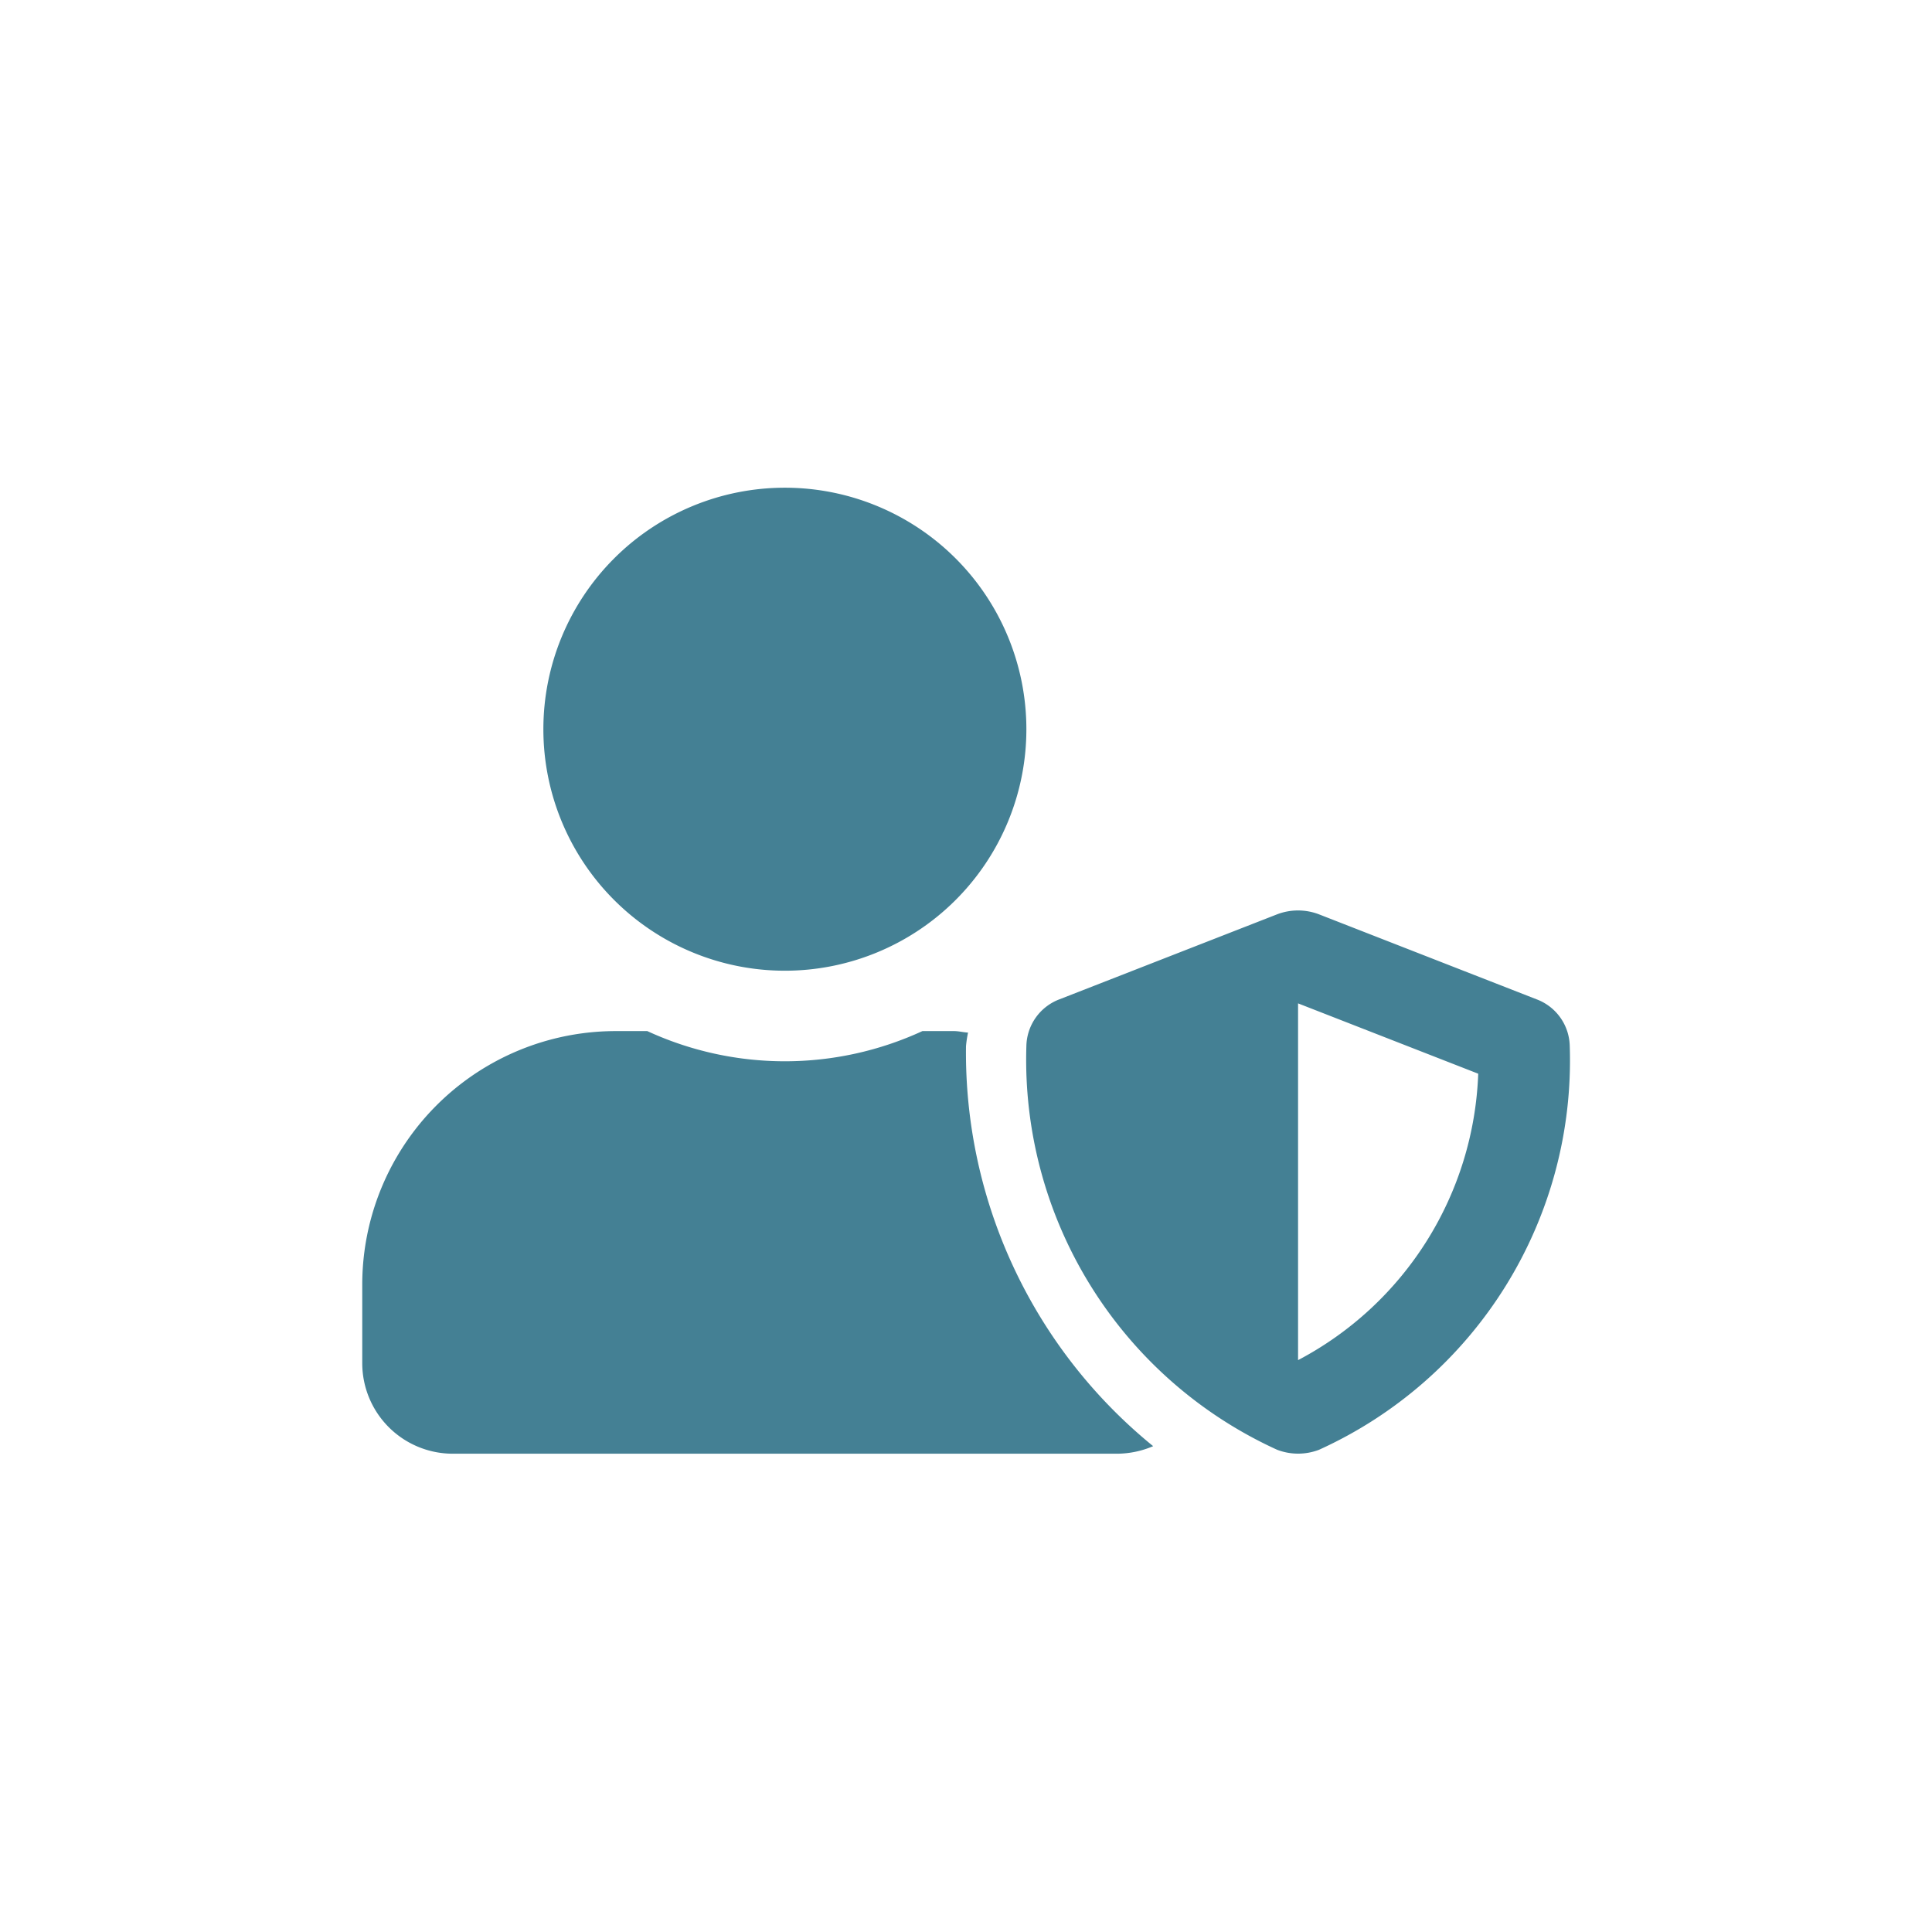 <svg xmlns="http://www.w3.org/2000/svg" width="32" height="32" viewBox="0 0 32 32">
  <title>icon-privacy_policy</title>
  <g id="icon-privacy_policy">
    <path d="M19.1,23.953a1.532,1.532,0,0,1-.6.125H7.5a1.5,1.5,0,0,1-1.5-1.5v-1.3a4.2,4.2,0,0,1,4.2-4.2h.521a5.441,5.441,0,0,0,4.557,0H15.8c.081,0,.156.021.234.025a1.856,1.856,0,0,0-.034.225A8.4,8.4,0,0,0,19.1,23.953ZM9,12.078a4,4,0,1,1,4,4A4,4,0,0,1,9,12.078Zm17,5.25a7.081,7.081,0,0,1-4.153,6.685.972.972,0,0,1-.693,0A7.1,7.1,0,0,1,17,17.328a.846.846,0,0,1,.553-.778l3.6-1.406a.971.971,0,0,1,.693,0l3.6,1.406A.846.846,0,0,1,26,17.328Zm-1.516.456L21.5,16.619v5.909A5.591,5.591,0,0,0,24.484,17.784Z" fill="#448094"/>
  </g>
</svg>
